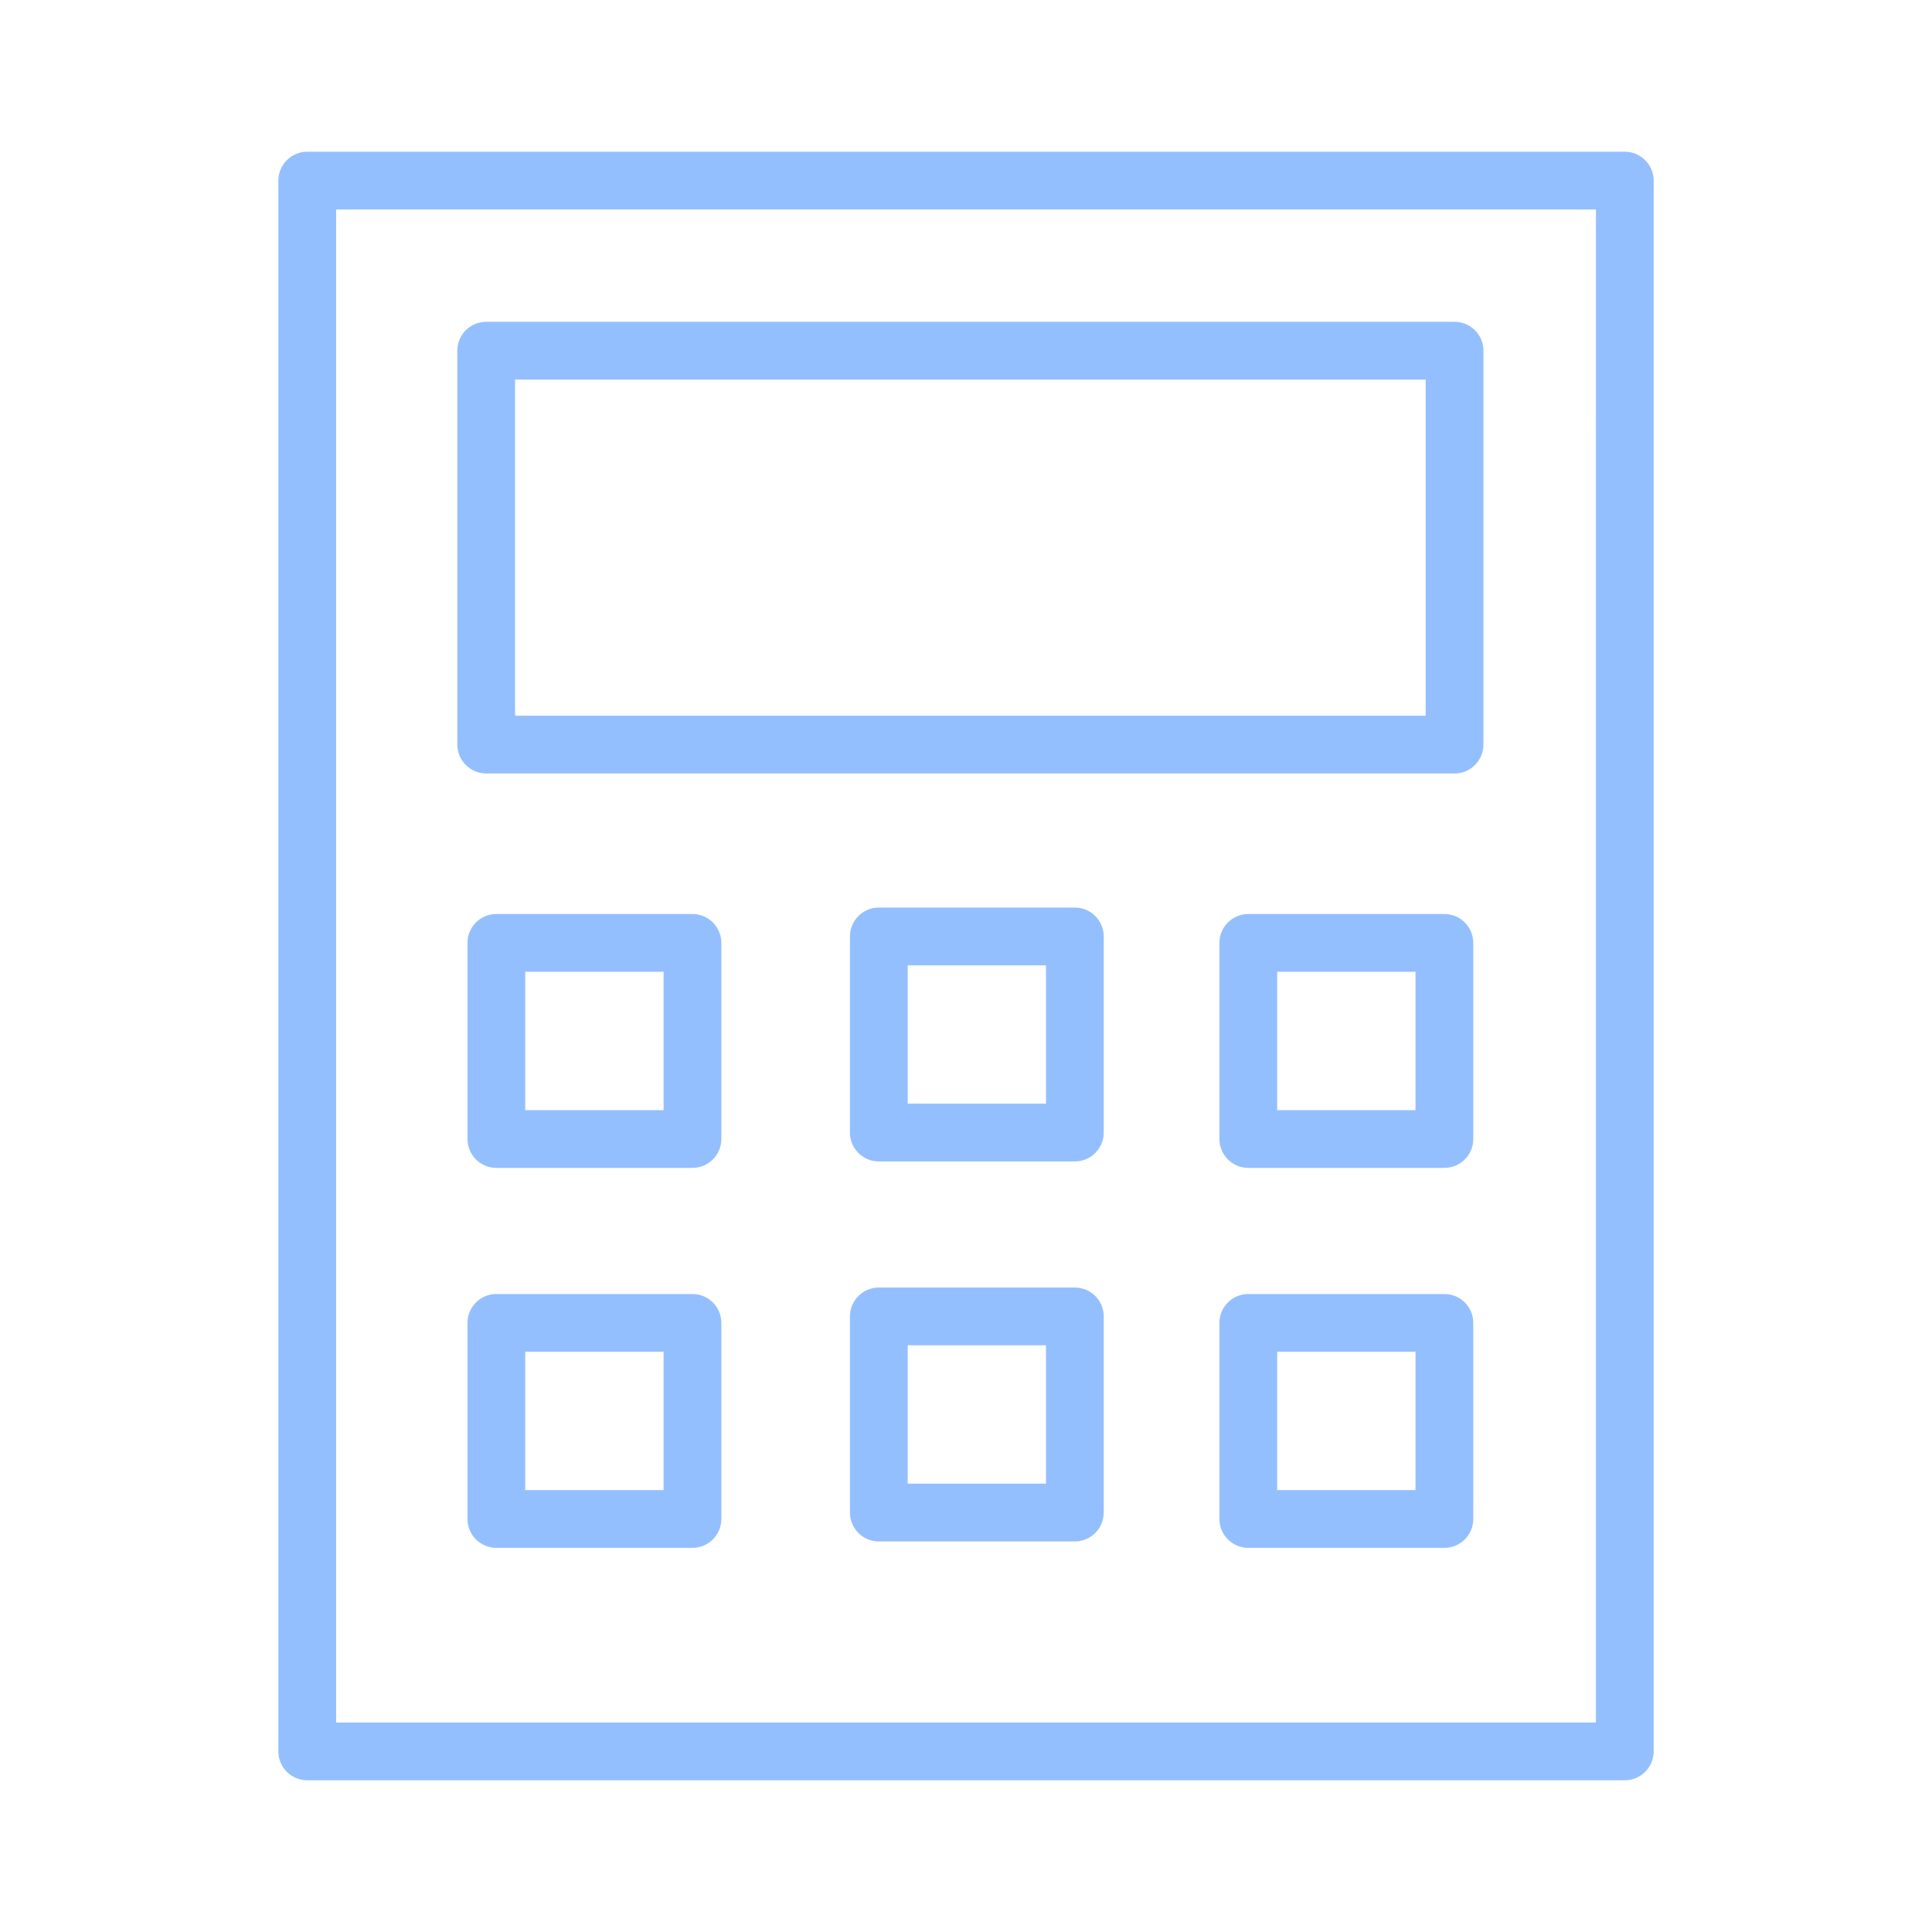 <?xml version="1.0" encoding="iso-8859-1"?>
<!-- Generator: Adobe Illustrator 21.0.2, SVG Export Plug-In . SVG Version: 6.00 Build 0)  -->
<svg version="1.1" fill="#94bfff" id="Layer_1" xmlns="http://www.w3.org/2000/svg" xmlns:xlink="http://www.w3.org/1999/xlink" x="0px" y="0px"
	 viewBox="0 0 100.353 100.352" xml:space="preserve">
<g>
	<path d="M84.395,7.881H15.959c-0.829,0-1.5,0.671-1.5,1.5v81.591c0,0.828,0.671,1.5,1.5,1.5h68.437c0.828,0,1.5-0.672,1.5-1.5
		V9.381C85.895,8.552,85.223,7.881,84.395,7.881z M82.895,89.471H17.459v-78.59h65.437L82.895,89.471L82.895,89.471z"/>
	<path d="M25.254,40.175h50.3c0.829,0,1.5-0.672,1.5-1.5V18.216c0-0.829-0.671-1.5-1.5-1.5h-50.3c-0.829,0-1.5,0.671-1.5,1.5v20.458
		C23.754,39.503,24.425,40.175,25.254,40.175z M26.754,19.717h47.3v17.458h-47.3C26.754,37.175,26.754,19.717,26.754,19.717z"/>
	<path d="M35.968,47.476H25.782c-0.829,0-1.5,0.672-1.5,1.5v10.187c0,0.828,0.671,1.5,1.5,1.5h10.186c0.829,0,1.5-0.672,1.5-1.5
		V48.976C37.468,48.148,36.796,47.476,35.968,47.476z M34.468,57.663h-7.186v-7.187h7.186V57.663z"/>
	<path d="M35.968,67.214H25.782c-0.829,0-1.5,0.672-1.5,1.5V78.9c0,0.828,0.671,1.5,1.5,1.5h10.186c0.829,0,1.5-0.672,1.5-1.5
		V68.714C37.468,67.885,36.796,67.214,35.968,67.214z M34.468,77.4h-7.186v-7.187h7.186V77.4z"/>
	<path d="M75.025,47.476H64.84c-0.829,0-1.5,0.672-1.5,1.5v10.187c0,0.828,0.671,1.5,1.5,1.5h10.186c0.829,0,1.5-0.672,1.5-1.5
		V48.976C76.525,48.148,75.854,47.476,75.025,47.476z M73.525,57.663H66.34v-7.187h7.186L73.525,57.663L73.525,57.663z"/>
	<path d="M75.025,67.214H64.84c-0.829,0-1.5,0.672-1.5,1.5V78.9c0,0.828,0.671,1.5,1.5,1.5h10.186c0.829,0,1.5-0.672,1.5-1.5V68.714
		C76.525,67.885,75.854,67.214,75.025,67.214z M73.525,77.4H66.34v-7.187h7.186L73.525,77.4L73.525,77.4z"/>
	<path d="M55.831,47.141H45.648c-0.829,0-1.5,0.672-1.5,1.5v10.187c0,0.828,0.671,1.5,1.5,1.5h10.183c0.829,0,1.5-0.672,1.5-1.5
		V48.641C57.331,47.813,56.659,47.141,55.831,47.141z M54.331,57.328h-7.183v-7.187h7.183V57.328z"/>
	<path d="M55.831,66.878H45.648c-0.829,0-1.5,0.672-1.5,1.5v10.188c0,0.828,0.671,1.5,1.5,1.5h10.183c0.829,0,1.5-0.672,1.5-1.5
		V68.378C57.331,67.55,56.659,66.878,55.831,66.878z M54.331,77.065h-7.183v-7.188h7.183V77.065z"/>
</g>
</svg>
